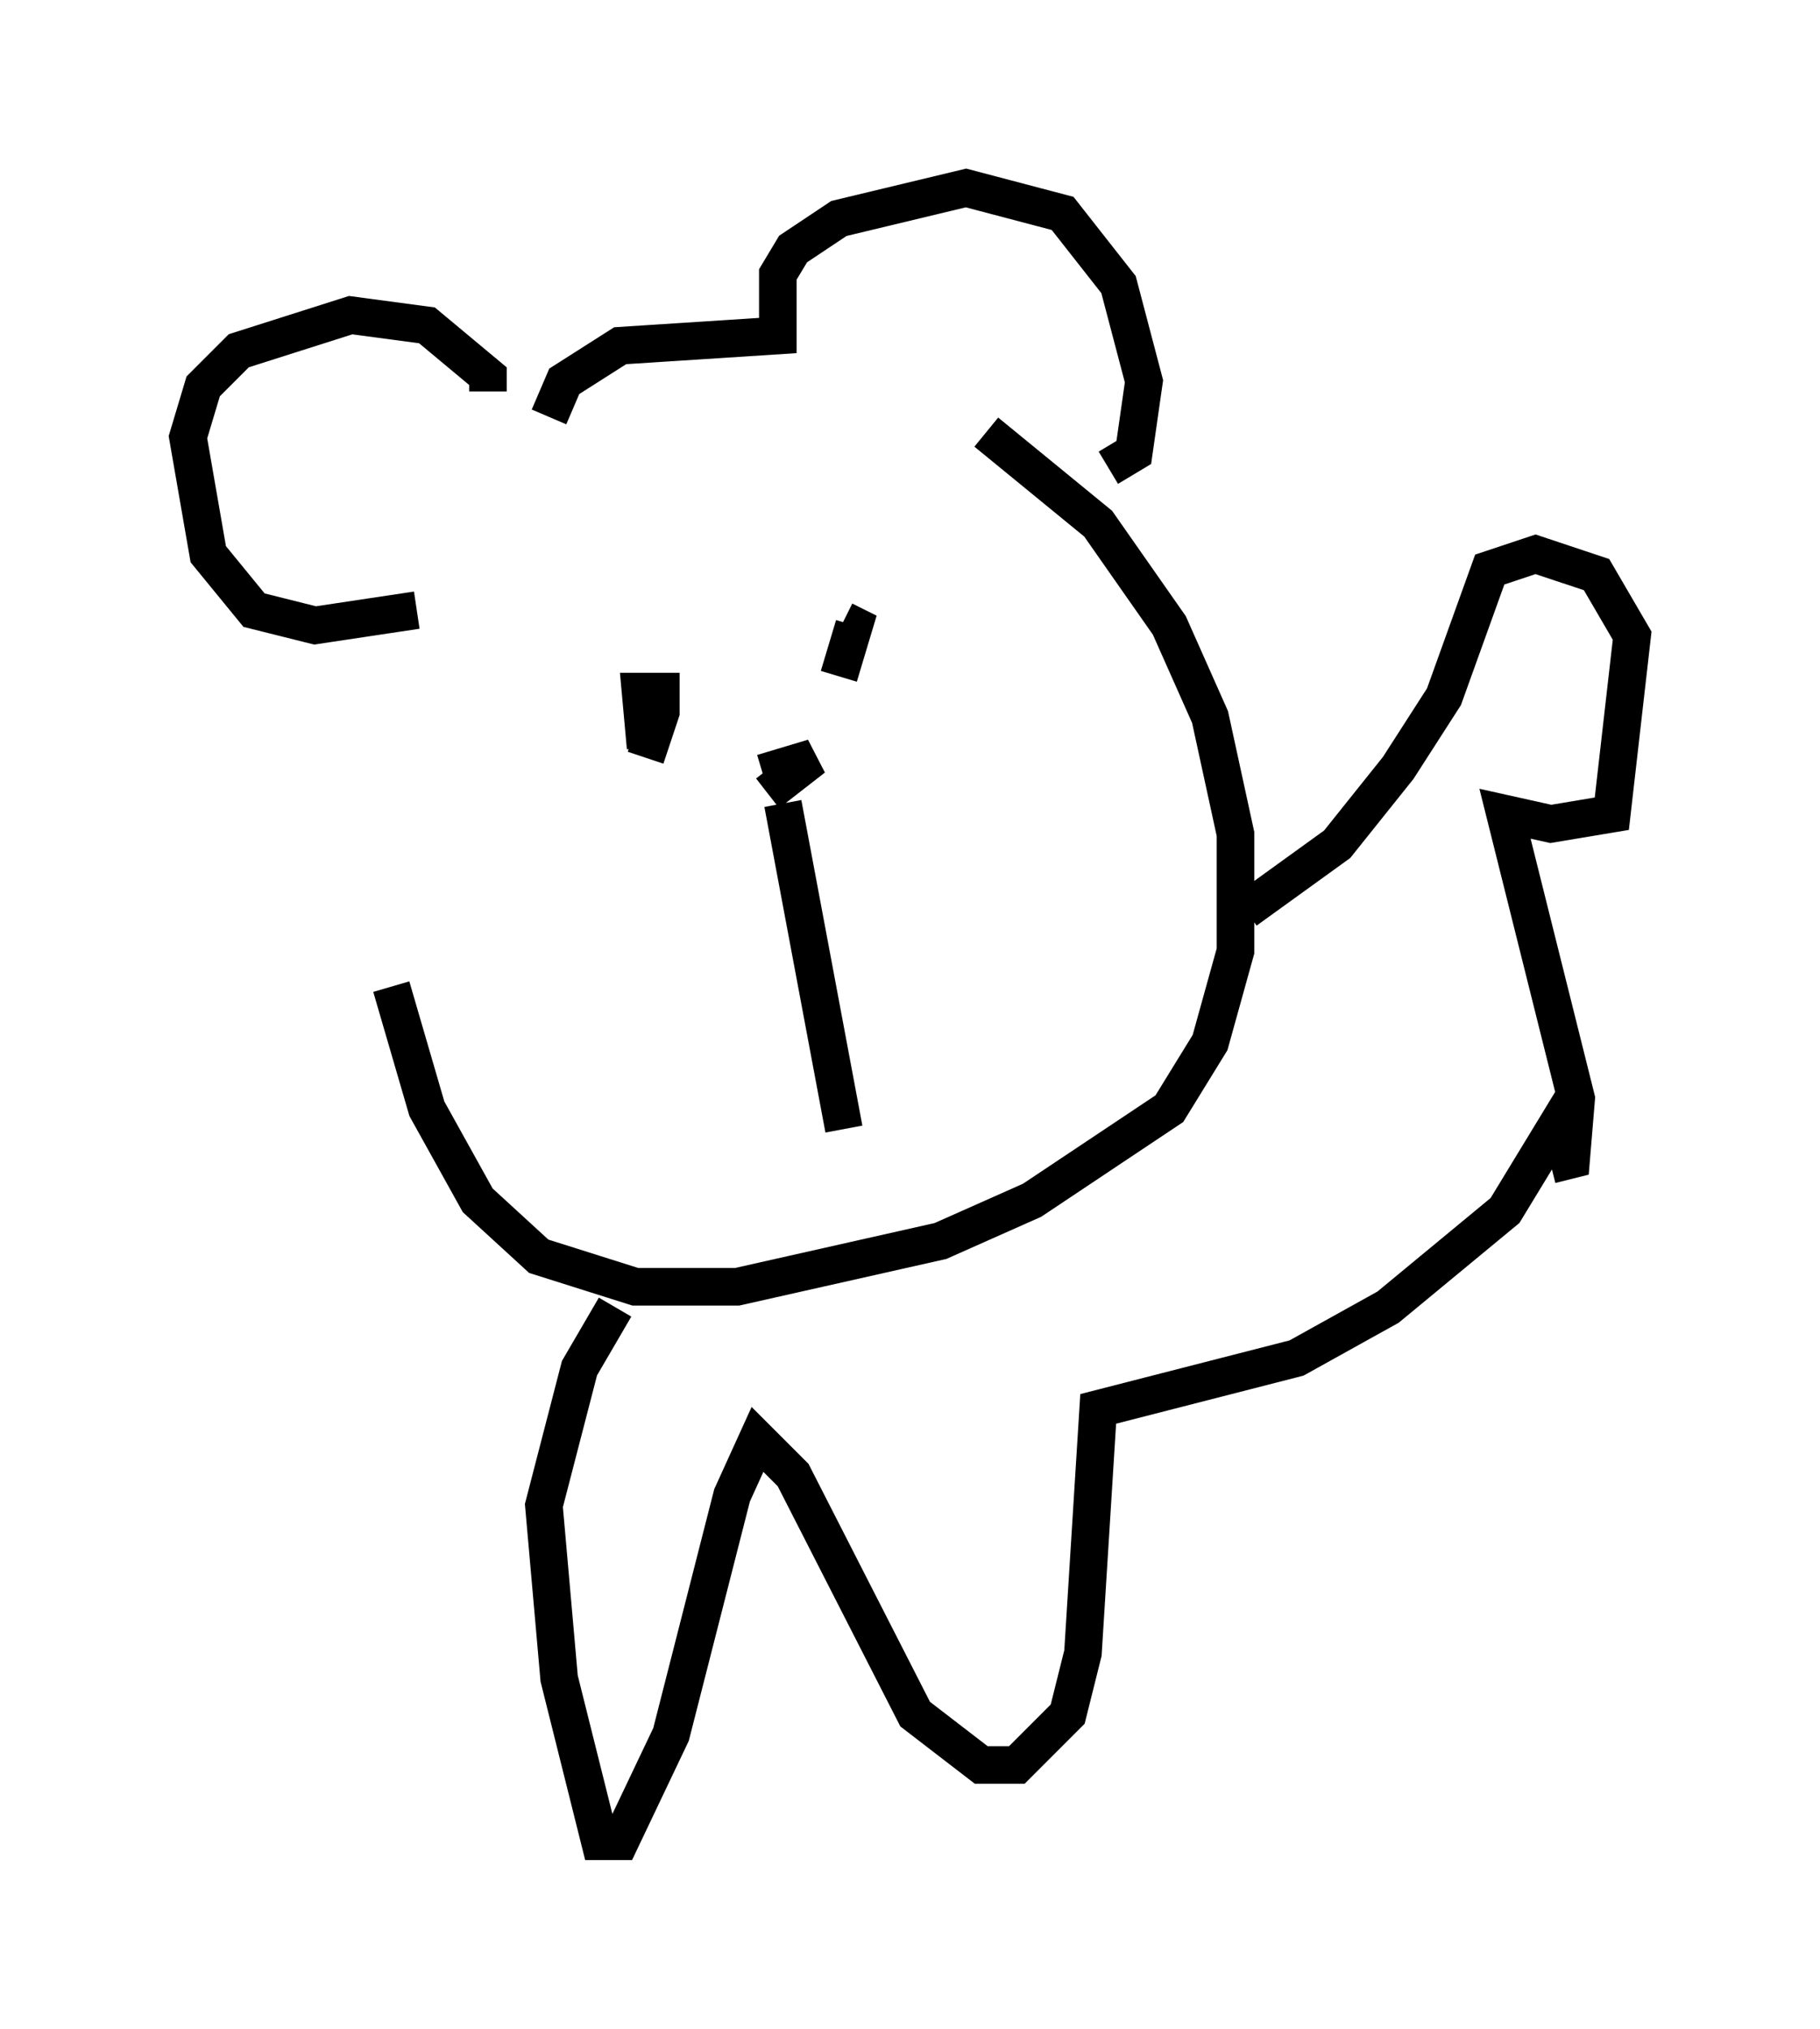 <?xml version="1.0" encoding="utf-8" ?>
<svg baseProfile="full" height="53.978" version="1.1" width="48.43" xmlns="http://www.w3.org/2000/svg" xmlns:ev="http://www.w3.org/2001/xml-events" xmlns:xlink="http://www.w3.org/1999/xlink"><defs /><rect fill="white" height="53.978" width="48.43" x="0" y="0" /><path d="M9.465, 17.178 m0.947, 9.066 l0.947, 3.248 1.353, 2.436 l1.624, 1.488 2.571, 0.812 l2.706, 0.0 5.413, -1.218 l2.436, -1.083 3.654, -2.436 l1.083, -1.759 0.677, -2.436 l0.0, -3.112 -0.677, -3.112 l-1.083, -2.436 -1.894, -2.706 l-2.977, -2.436 m-15.155, 4.736 l-2.706, 0.406 -1.624, -0.406 l-1.218, -1.488 -0.541, -3.112 l0.406, -1.353 0.947, -0.947 l2.977, -0.947 2.03, 0.271 l1.624, 1.353 0.0, 0.406 m1.624, 0.677 l0.406, -0.947 1.488, -0.947 l4.195, -0.271 0.0, -1.624 l0.406, -0.677 1.218, -0.812 l3.383, -0.812 2.571, 0.677 l1.488, 1.894 0.677, 2.571 l-0.271, 1.894 -0.677, 0.406 m-12.314, 7.713 l0.406, -1.218 0.0, -0.541 l-0.541, 0.0 0.135, 1.488 m5.142, -1.894 l0.406, -1.353 -0.271, -0.135 m-2.165, 4.059 l1.353, -0.406 -1.218, 0.947 m0.406, 0.271 l1.624, 8.66 m-6.089, 4.736 l-0.947, 1.624 -0.947, 3.654 l0.406, 4.601 1.083, 4.33 l0.541, 0.0 1.353, -2.842 l1.624, -6.36 0.677, -1.488 l0.947, 0.947 3.248, 6.36 l1.759, 1.353 0.947, 0.0 l1.353, -1.353 0.406, -1.624 l0.406, -6.495 5.277, -1.353 l2.436, -1.353 3.112, -2.571 l1.894, -3.112 m-8.796, -4.871 l2.436, -1.759 1.624, -2.03 l1.218, -1.894 1.218, -3.383 l1.218, -0.406 1.624, 0.541 l0.947, 1.624 -0.541, 4.736 l-1.624, 0.271 -1.218, -0.271 l1.894, 7.578 -0.135, 1.624 l-0.541, 0.135 " fill="none" stroke="black" stroke-width="1" /></svg>